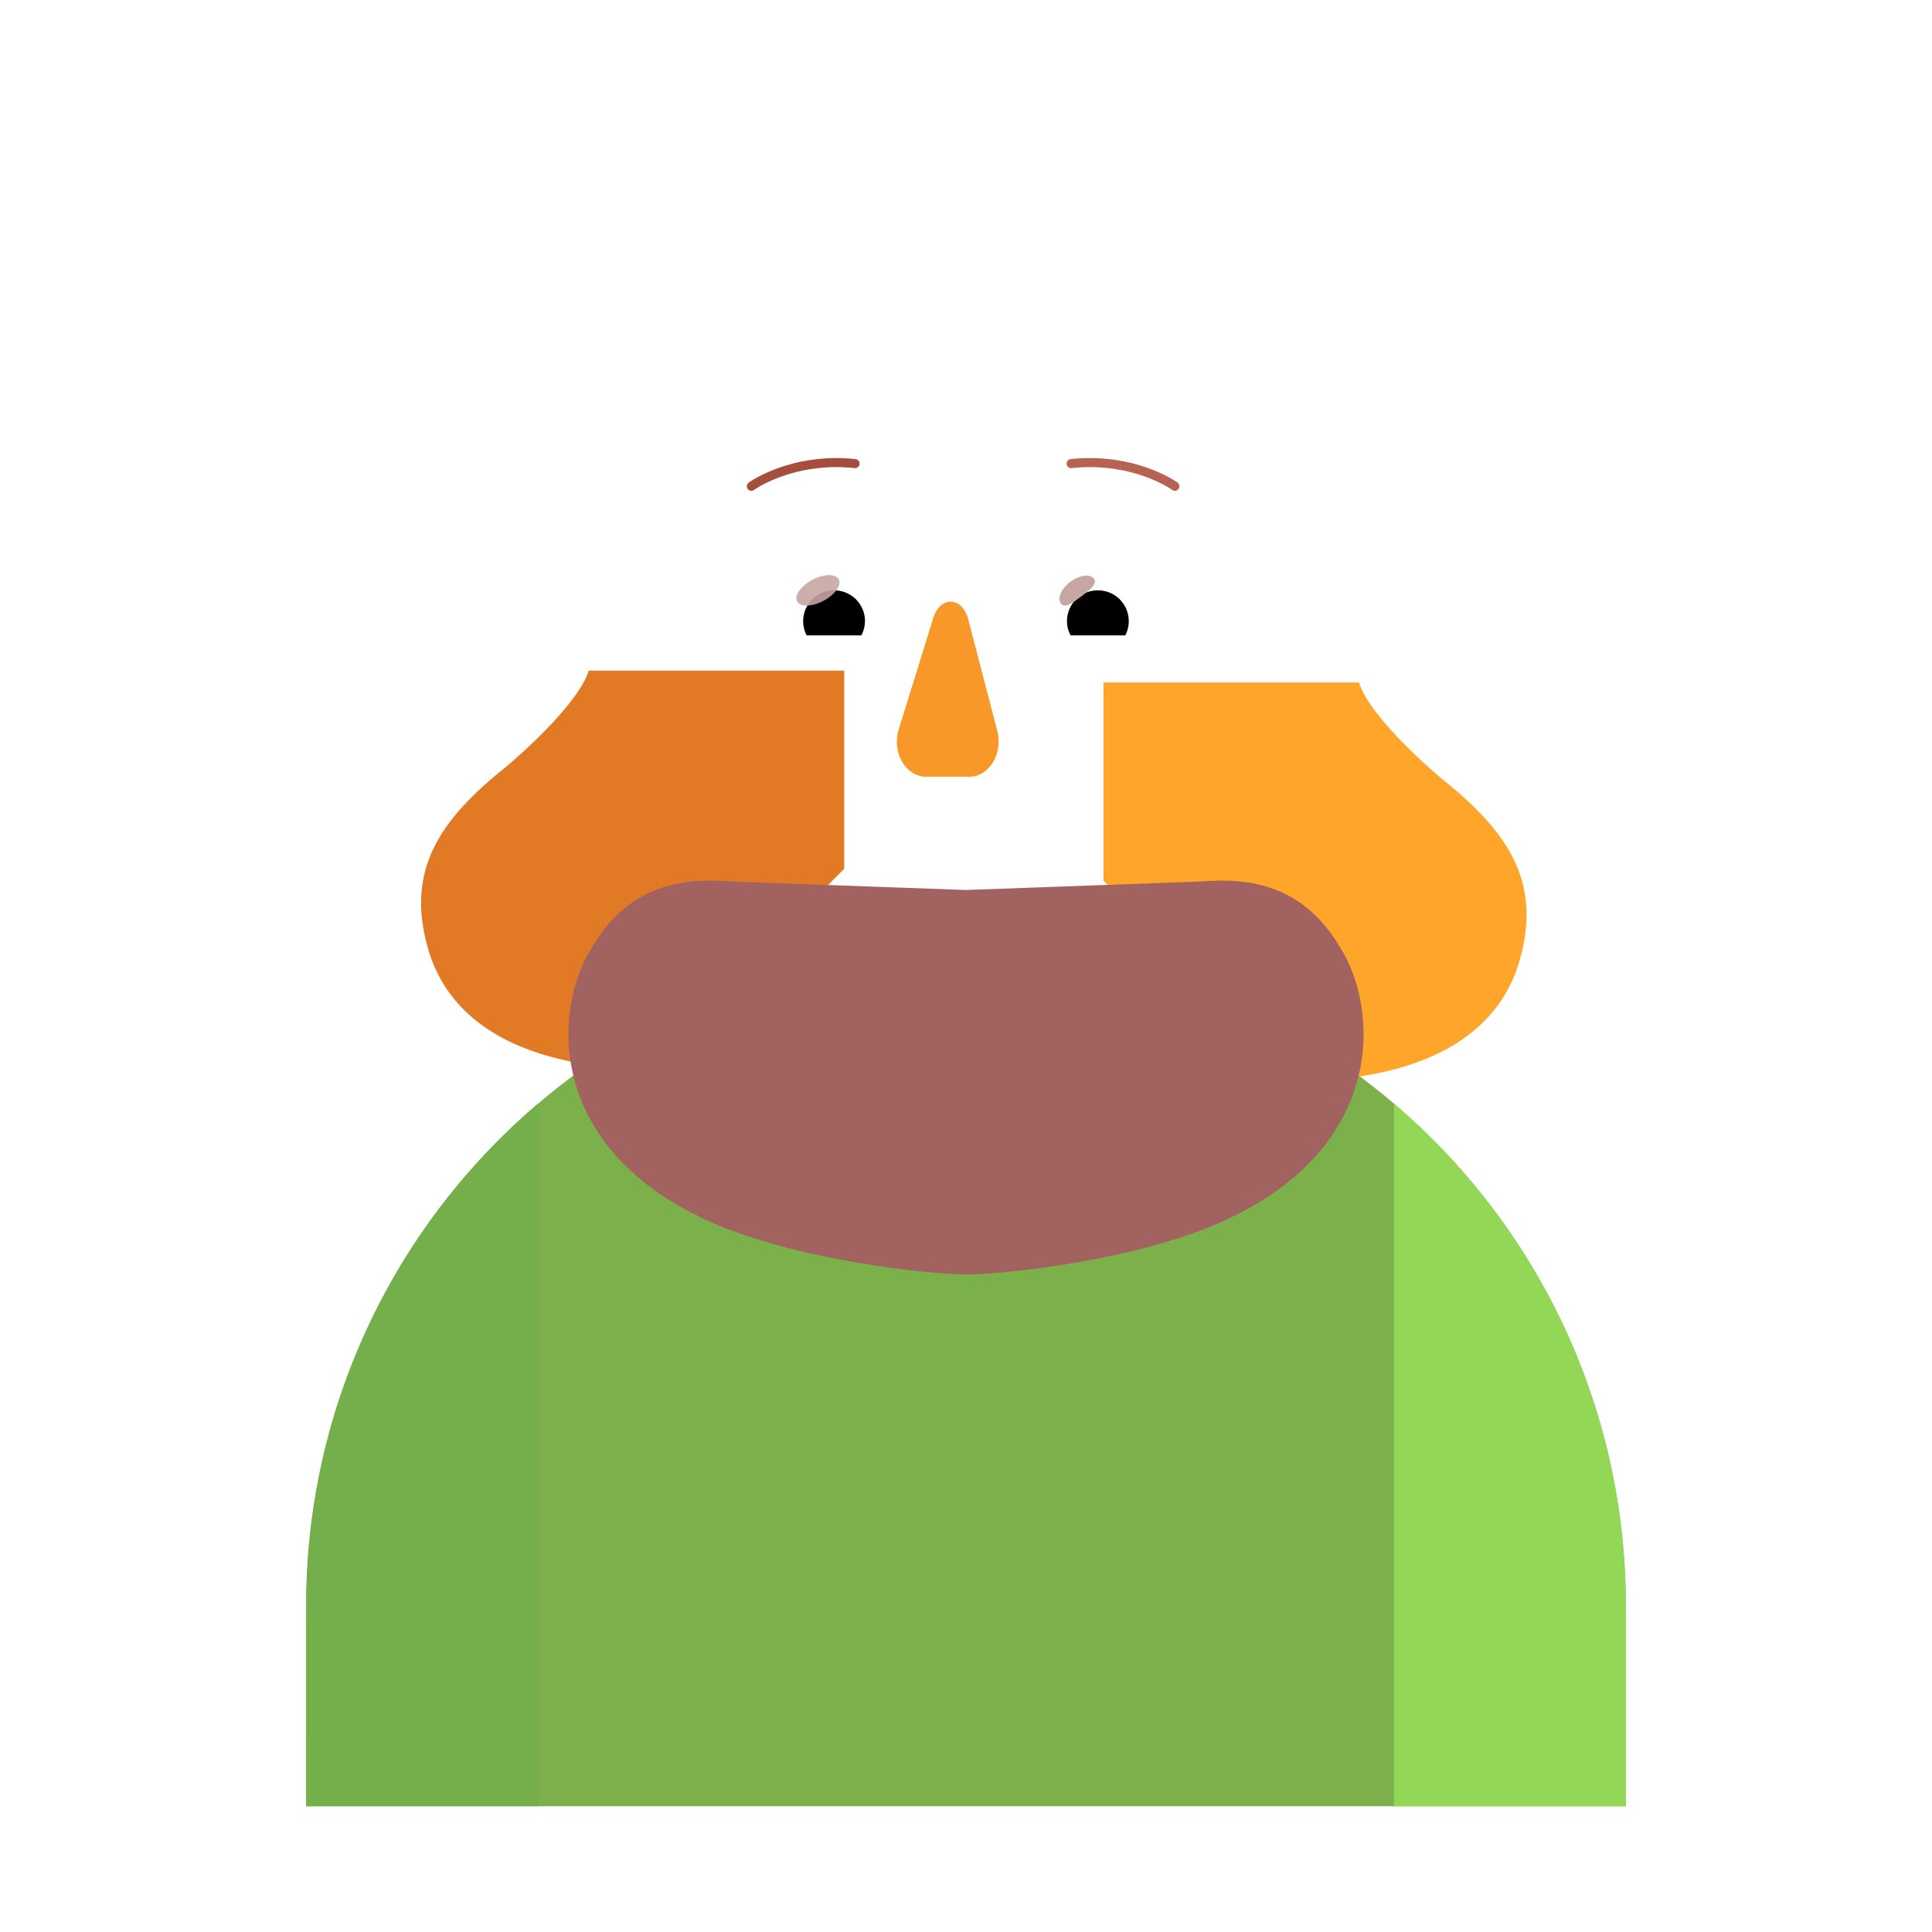 <svg xmlns="http://www.w3.org/2000/svg" width="3em" height="3em" viewBox="0 0 32 32"><g fill="none"><g filter="url(#)"><path fill="#FFA52A" d="M23.879 12.898c-.735-.625-1.279-1.255-1.368-1.594h-4.234v3.282l3.313 3.328c2.469-.082 3.322-1.085 3.585-2.024c.36-1.28-.187-2.109-1.296-2.992"/><path fill="url(#)" d="M23.879 12.898c-.735-.625-1.279-1.255-1.368-1.594h-4.234v3.282l3.313 3.328c2.469-.082 3.322-1.085 3.585-2.024c.36-1.28-.187-2.109-1.296-2.992"/><path fill="url(#)" d="M23.879 12.898c-.735-.625-1.279-1.255-1.368-1.594h-4.234v3.282l3.313 3.328c2.469-.082 3.322-1.085 3.585-2.024c.36-1.28-.187-2.109-1.296-2.992"/></g><path fill="url(#)" d="M23.879 12.898c-.735-.625-1.279-1.255-1.368-1.594h-4.234v3.282l3.313 3.328c2.469-.082 3.322-1.085 3.585-2.024c.36-1.28-.187-2.109-1.296-2.992"/><g filter="url(#)"><path fill="#E27925" d="M8.381 12.702c.735-.625 1.279-1.255 1.368-1.594h4.234v3.282l-3.313 3.328c-2.469-.082-3.322-1.084-3.586-2.024c-.359-1.28.188-2.109 1.297-2.992"/><path fill="url(#)" d="M8.381 12.702c.735-.625 1.279-1.255 1.368-1.594h4.234v3.282l-3.313 3.328c-2.469-.082-3.322-1.084-3.586-2.024c-.359-1.28.188-2.109 1.297-2.992"/><path fill="url(#)" d="M8.381 12.702c.735-.625 1.279-1.255 1.368-1.594h4.234v3.282l-3.313 3.328c-2.469-.082-3.322-1.084-3.586-2.024c-.359-1.28.188-2.109 1.297-2.992"/></g><path fill="#7CB04B" d="M5.071 26.599c0-6.036 4.893-10.93 10.929-10.93s10.929 4.894 10.929 10.93v3.318H5.07z"/><path fill="url(#)" d="M5.071 26.599c0-6.036 4.893-10.93 10.929-10.93s10.929 4.894 10.929 10.93v3.318H5.07z"/><path fill="url(#)" d="M5.071 26.599c0-6.036 4.893-10.93 10.929-10.93s10.929 4.894 10.929 10.93v3.318H5.07z"/><path fill="url(#)" d="M5.071 26.599c0-6.036 4.893-10.93 10.929-10.93s10.929 4.894 10.929 10.93v3.318H5.07z"/><path fill="#74AF4B" d="M8.912 18.28a10.9 10.9 0 0 0-3.84 8.318v3.319h3.84z"/><path fill="url(#)" d="M8.912 18.28a10.9 10.9 0 0 0-3.84 8.318v3.319h3.84z"/><path fill="url(#)" d="M8.912 18.28a10.9 10.9 0 0 0-3.84 8.318v3.319h3.84z"/><path fill="url(#)" d="M8.912 18.28a10.9 10.9 0 0 0-3.84 8.318v3.319h3.84z"/><path fill="#93D756" d="M23.088 18.28a10.9 10.9 0 0 1 3.84 8.318v3.319h-3.84z"/><path fill="url(#)" d="M23.088 18.28a10.9 10.9 0 0 1 3.84 8.318v3.319h-3.84z"/><path fill="url(#)" d="M23.088 18.28a10.9 10.9 0 0 1 3.84 8.318v3.319h-3.84z"/><path fill="url(#)" d="M23.088 18.28a10.9 10.9 0 0 1 3.84 8.318v3.319h-3.84z"/><path fill="url(#)" d="M16.274 29.917L7.053 20.32a10.95 10.95 0 0 1 5.854-4.207L26.69 29.917z"/><path fill="url(#)" d="M16.274 29.917L7.053 20.32a10.95 10.95 0 0 1 5.854-4.207L26.69 29.917z"/><path fill="url(#)" d="M16.274 29.917L7.053 20.32a10.95 10.95 0 0 1 5.854-4.207L26.69 29.917z"/><path fill="url(#)" d="M16.274 29.917L7.053 20.32a10.95 10.95 0 0 1 5.854-4.207L26.69 29.917z"/><path fill="url(#)" d="M16.274 29.917L7.053 20.32a10.95 10.95 0 0 1 5.854-4.207L26.69 29.917z"/><path fill="url(#)" d="M16.274 29.917L7.053 20.32a10.95 10.95 0 0 1 5.854-4.207L26.69 29.917z"/><g filter="url(#)"><path fill="url(#)" d="M15.706 21.11c.263.22.79.923.79 1.906c0 1.053-.358 1.646-.702 2.06a.115.115 0 0 1-.177 0c-.343-.414-.702-1.007-.702-2.06c0-.983.527-1.686.79-1.907"/></g><g filter="url(#)"><path fill="url(#)" d="M15.988 21.07c.264.221.79.924.79 1.907c0 1.052-.358 1.646-.701 2.06a.115.115 0 0 1-.178 0c-.343-.414-.702-1.008-.702-2.06c0-.983.528-1.686.791-1.907"/></g><path fill="#A16260" d="M12.12 14.601c-.82-.07-1.718.055-2.327 1.11c-.61.96-.793 3.255 1.914 4.5c1.443.663 3.695.898 4.293.898c.633 0 2.85-.235 4.293-.898c2.707-1.245 2.523-3.54 1.914-4.5c-.61-1.055-1.508-1.18-2.328-1.11l-3.88.14z"/><path fill="url(#)" d="M12.12 14.601c-.82-.07-1.718.055-2.327 1.11c-.61.96-.793 3.255 1.914 4.5c1.443.663 3.695.898 4.293.898c.633 0 2.85-.235 4.293-.898c2.707-1.245 2.523-3.54 1.914-4.5c-.61-1.055-1.508-1.18-2.328-1.11l-3.88.14z"/><path fill="url(#)" d="M12.12 14.601c-.82-.07-1.718.055-2.327 1.11c-.61.96-.793 3.255 1.914 4.5c1.443.663 3.695.898 4.293.898c.633 0 2.85-.235 4.293-.898c2.707-1.245 2.523-3.54 1.914-4.5c-.61-1.055-1.508-1.18-2.328-1.11l-3.88.14z"/><path fill="url(#)" d="M12.12 14.601c-.82-.07-1.718.055-2.327 1.11c-.61.96-.793 3.255 1.914 4.5c1.443.663 3.695.898 4.293.898c.633 0 2.85-.235 4.293-.898c2.707-1.245 2.523-3.54 1.914-4.5c-.61-1.055-1.508-1.18-2.328-1.11l-3.88.14z"/><path fill="url(#)" d="M12.12 14.601c-.82-.07-1.718.055-2.327 1.11c-.61.96-.793 3.255 1.914 4.5c1.443.663 3.695.898 4.293.898c.633 0 2.85-.235 4.293-.898c2.707-1.245 2.523-3.54 1.914-4.5c-.61-1.055-1.508-1.18-2.328-1.11l-3.88.14z"/><path fill="url(#)" d="M12.12 14.601c-.82-.07-1.718.055-2.327 1.11c-.61.96-.793 3.255 1.914 4.5c1.443.663 3.695.898 4.293.898c.633 0 2.85-.235 4.293-.898c2.707-1.245 2.523-3.54 1.914-4.5c-.61-1.055-1.508-1.18-2.328-1.11l-3.88.14z"/><path fill="url(#)" d="M12.12 14.601c-.82-.07-1.718.055-2.327 1.11c-.61.96-.793 3.255 1.914 4.5c1.443.663 3.695.898 4.293.898c.633 0 2.85-.235 4.293-.898c2.707-1.245 2.523-3.54 1.914-4.5c-.61-1.055-1.508-1.18-2.328-1.11l-3.88.14z"/><path fill="url(#)" d="M12.12 14.601c-.82-.07-1.718.055-2.327 1.11c-.61.96-.793 3.255 1.914 4.5c1.443.663 3.695.898 4.293.898c.633 0 2.85-.235 4.293-.898c2.707-1.245 2.523-3.54 1.914-4.5c-.61-1.055-1.508-1.18-2.328-1.11l-3.88.14z"/><path fill="url(#)" d="M12.12 14.601c-.82-.07-1.718.055-2.327 1.11c-.61.96-.793 3.255 1.914 4.5c1.443.663 3.695.898 4.293.898c.633 0 2.85-.235 4.293-.898c2.707-1.245 2.523-3.54 1.914-4.5c-.61-1.055-1.508-1.18-2.328-1.11l-3.88.14z"/><path fill="url(#)" d="m15.719 20.23l-2.871-4.066h6.265L16.25 20.23c-.164.215-.395.2-.531 0"/><path fill="url(#)" d="m15.719 20.23l-2.871-4.066h6.265L16.25 20.23c-.164.215-.395.2-.531 0"/><path fill="url(#)" d="m15.719 20.23l-2.871-4.066h6.265L16.25 20.23c-.164.215-.395.2-.531 0"/><path fill="url(#)" d="m15.719 20.23l-2.871-4.066h6.265L16.25 20.23c-.164.215-.395.2-.531 0"/><g filter="url(#)"><path fill="url(#)" d="M8.763 7.754a6.6 6.6 0 0 1 2.473 1.726l.52 3.024c-.356.052-1.371.609-2.633-1.203a10.7 10.7 0 0 1-1.21-2.751c-.152-.536.332-1.001.85-.796"/><path fill="url(#)" d="M8.763 7.754a6.6 6.6 0 0 1 2.473 1.726l.52 3.024c-.356.052-1.371.609-2.633-1.203a10.7 10.7 0 0 1-1.21-2.751c-.152-.536.332-1.001.85-.796"/></g><path fill="url(#)" d="M11.045 10.633c-.7-.994-1.823-1.7-2.297-1.93c.406 1.25 1.156 2.75 1.617 2.992a.55.55 0 0 0 .735-.18z"/><path fill="url(#)" d="M11.045 10.633c-.7-.994-1.823-1.7-2.297-1.93c.406 1.25 1.156 2.75 1.617 2.992a.55.55 0 0 0 .735-.18z"/><g filter="url(#)"><path fill="url(#)" d="M23.237 7.754a6.6 6.6 0 0 0-2.474 1.726l-.52 3.024c.357.052 1.372.609 2.634-1.203a10.7 10.7 0 0 0 1.21-2.751c.152-.536-.332-1.001-.85-.796"/></g><g filter="url(#)"><path fill="url(#)" d="M20.955 10.633c.7-.994 1.823-1.7 2.297-1.93c-.407 1.25-1.157 2.75-1.618 2.992a.55.55 0 0 1-.734-.18z"/><path fill="url(#)" d="M20.955 10.633c.7-.994 1.823-1.7 2.297-1.93c-.407 1.25-1.157 2.75-1.618 2.992a.55.55 0 0 1-.734-.18z"/></g><g filter="url(#)"><path fill="url(#)" d="m10.967 12.976l-.306-5.874c.58-.709 2.468-2.126 5.37-2.126s4.674 1.417 5.213 2.126l-.267 5.887c-.005.446-.219 1.552-.86 2.42c-.8 1.087-2.218 1.579-4.165 1.579s-3.34-.508-4.141-1.594c-.64-.869-.839-1.972-.844-2.418"/><path fill="url(#)" d="m10.967 12.976l-.306-5.874c.58-.709 2.468-2.126 5.37-2.126s4.674 1.417 5.213 2.126l-.267 5.887c-.005.446-.219 1.552-.86 2.42c-.8 1.087-2.218 1.579-4.165 1.579s-3.34-.508-4.141-1.594c-.64-.869-.839-1.972-.844-2.418"/><path fill="url(#)" d="m10.967 12.976l-.306-5.874c.58-.709 2.468-2.126 5.37-2.126s4.674 1.417 5.213 2.126l-.267 5.887c-.005.446-.219 1.552-.86 2.42c-.8 1.087-2.218 1.579-4.165 1.579s-3.34-.508-4.141-1.594c-.64-.869-.839-1.972-.844-2.418"/><path fill="url(#)" d="m10.967 12.976l-.306-5.874c.58-.709 2.468-2.126 5.37-2.126s4.674 1.417 5.213 2.126l-.267 5.887c-.005.446-.219 1.552-.86 2.42c-.8 1.087-2.218 1.579-4.165 1.579s-3.34-.508-4.141-1.594c-.64-.869-.839-1.972-.844-2.418"/></g><path fill="url(#)" d="m10.722 8.104l.042.9a6.7 6.7 0 0 0-.925-.703c-.579-1.153-.547-1.839-.238-2.569c.285-.672.978-1.072 1.422-1.329q.083-.046.153-.089q.116-.069.218-.124c.31-.174.544-.305.996-.856c1.008-1.367 2-1.328 2.72-1.18l.185.039c.335.07.48.1.654.1c.186 0 .315-.027.61-.088l.243-.05c.73-.15 1.738-.188 2.761 1.179c.459.551.696.682 1.012.856q.103.055.222.124l.154.09c.452.256 1.155.656 1.444 1.328c.314.732.347 1.418-.245 2.575c-.413.262-.75.54-1.008.785l.045-.988c.03-.428-.357-1.368-1.269-1.368c-.8 0-1.167.01-1.364.016l-.165.004c-.785 0-1.58-.184-2.126-.984h-.623c-.537.8-1.32.984-2.093.984l-.175-.004a49 49 0 0 0-1.4-.016c-.898 0-1.278.94-1.25 1.368"/><path fill="url(#)" d="m10.722 8.104l.042.9a6.7 6.7 0 0 0-.925-.703c-.579-1.153-.547-1.839-.238-2.569c.285-.672.978-1.072 1.422-1.329q.083-.046.153-.089q.116-.069.218-.124c.31-.174.544-.305.996-.856c1.008-1.367 2-1.328 2.72-1.18l.185.039c.335.07.48.1.654.1c.186 0 .315-.027.61-.088l.243-.05c.73-.15 1.738-.188 2.761 1.179c.459.551.696.682 1.012.856q.103.055.222.124l.154.09c.452.256 1.155.656 1.444 1.328c.314.732.347 1.418-.245 2.575c-.413.262-.75.54-1.008.785l.045-.988c.03-.428-.357-1.368-1.269-1.368c-.8 0-1.167.01-1.364.016l-.165.004c-.785 0-1.58-.184-2.126-.984h-.623c-.537.8-1.32.984-2.093.984l-.175-.004a49 49 0 0 0-1.4-.016c-.898 0-1.278.94-1.25 1.368"/><path fill="url(#)" d="m10.722 8.104l.042.9a6.7 6.7 0 0 0-.925-.703c-.579-1.153-.547-1.839-.238-2.569c.285-.672.978-1.072 1.422-1.329q.083-.046.153-.089q.116-.069.218-.124c.31-.174.544-.305.996-.856c1.008-1.367 2-1.328 2.72-1.18l.185.039c.335.07.48.1.654.1c.186 0 .315-.027.61-.088l.243-.05c.73-.15 1.738-.188 2.761 1.179c.459.551.696.682 1.012.856q.103.055.222.124l.154.09c.452.256 1.155.656 1.444 1.328c.314.732.347 1.418-.245 2.575c-.413.262-.75.54-1.008.785l.045-.988c.03-.428-.357-1.368-1.269-1.368c-.8 0-1.167.01-1.364.016l-.165.004c-.785 0-1.58-.184-2.126-.984h-.623c-.537.8-1.32.984-2.093.984l-.175-.004a49 49 0 0 0-1.4-.016c-.898 0-1.278.94-1.25 1.368"/><path fill="url(#)" d="m10.722 8.104l.042.9a6.7 6.7 0 0 0-.925-.703c-.579-1.153-.547-1.839-.238-2.569c.285-.672.978-1.072 1.422-1.329q.083-.046.153-.089q.116-.069.218-.124c.31-.174.544-.305.996-.856c1.008-1.367 2-1.328 2.72-1.18l.185.039c.335.07.48.1.654.1c.186 0 .315-.027.61-.088l.243-.05c.73-.15 1.738-.188 2.761 1.179c.459.551.696.682 1.012.856q.103.055.222.124l.154.09c.452.256 1.155.656 1.444 1.328c.314.732.347 1.418-.245 2.575c-.413.262-.75.54-1.008.785l.045-.988c.03-.428-.357-1.368-1.269-1.368c-.8 0-1.167.01-1.364.016l-.165.004c-.785 0-1.58-.184-2.126-.984h-.623c-.537.8-1.32.984-2.093.984l-.175-.004a49 49 0 0 0-1.4-.016c-.898 0-1.278.94-1.25 1.368"/><path fill="url(#)" d="m10.722 8.104l.042.9a6.7 6.7 0 0 0-.925-.703c-.579-1.153-.547-1.839-.238-2.569c.285-.672.978-1.072 1.422-1.329q.083-.046.153-.089q.116-.069.218-.124c.31-.174.544-.305.996-.856c1.008-1.367 2-1.328 2.72-1.18l.185.039c.335.07.48.1.654.1c.186 0 .315-.027.61-.088l.243-.05c.73-.15 1.738-.188 2.761 1.179c.459.551.696.682 1.012.856q.103.055.222.124l.154.09c.452.256 1.155.656 1.444 1.328c.314.732.347 1.418-.245 2.575c-.413.262-.75.54-1.008.785l.045-.988c.03-.428-.357-1.368-1.269-1.368c-.8 0-1.167.01-1.364.016l-.165.004c-.785 0-1.58-.184-2.126-.984h-.623c-.537.8-1.32.984-2.093.984l-.175-.004a49 49 0 0 0-1.4-.016c-.898 0-1.278.94-1.25 1.368"/><path fill="url(#)" d="m10.722 8.104l.042.9a6.7 6.7 0 0 0-.925-.703c-.579-1.153-.547-1.839-.238-2.569c.285-.672.978-1.072 1.422-1.329q.083-.046.153-.089q.116-.069.218-.124c.31-.174.544-.305.996-.856c1.008-1.367 2-1.328 2.72-1.18l.185.039c.335.07.48.1.654.1c.186 0 .315-.027.61-.088l.243-.05c.73-.15 1.738-.188 2.761 1.179c.459.551.696.682 1.012.856q.103.055.222.124l.154.09c.452.256 1.155.656 1.444 1.328c.314.732.347 1.418-.245 2.575c-.413.262-.75.54-1.008.785l.045-.988c.03-.428-.357-1.368-1.269-1.368c-.8 0-1.167.01-1.364.016l-.165.004c-.785 0-1.58-.184-2.126-.984h-.623c-.537.8-1.32.984-2.093.984l-.175-.004a49 49 0 0 0-1.4-.016c-.898 0-1.278.94-1.25 1.368"/><path fill="url(#)" d="m10.722 8.104l.042.9a6.7 6.7 0 0 0-.925-.703c-.579-1.153-.547-1.839-.238-2.569c.285-.672.978-1.072 1.422-1.329q.083-.046.153-.089q.116-.069.218-.124c.31-.174.544-.305.996-.856c1.008-1.367 2-1.328 2.72-1.18l.185.039c.335.07.48.1.654.1c.186 0 .315-.027.61-.088l.243-.05c.73-.15 1.738-.188 2.761 1.179c.459.551.696.682 1.012.856q.103.055.222.124l.154.09c.452.256 1.155.656 1.444 1.328c.314.732.347 1.418-.245 2.575c-.413.262-.75.54-1.008.785l.045-.988c.03-.428-.357-1.368-1.269-1.368c-.8 0-1.167.01-1.364.016l-.165.004c-.785 0-1.58-.184-2.126-.984h-.623c-.537.8-1.32.984-2.093.984l-.175-.004a49 49 0 0 0-1.4-.016c-.898 0-1.278.94-1.25 1.368"/><g filter="url(#)"><path fill="url(#)" d="M10.16 6.625c.057.825.292 1.336.435 1.445c-.023-.221.132-.67.375-.976c.244-.307.664-.464.883-.47c.076 0 .44-.023 1.196 0c1.484.048 1.937-.148 2.601-1.093s.44-1.875.05-2.289a1.174 1.174 0 0 0-1.657-.047c-.53.492-.96.414-2.093.89s-1.86 1.509-1.79 2.54"/><path fill="url(#)" d="M10.16 6.625c.057.825.292 1.336.435 1.445c-.023-.221.132-.67.375-.976c.244-.307.664-.464.883-.47c.076 0 .44-.023 1.196 0c1.484.048 1.937-.148 2.601-1.093s.44-1.875.05-2.289a1.174 1.174 0 0 0-1.657-.047c-.53.492-.96.414-2.093.89s-1.86 1.509-1.79 2.54"/></g><g filter="url(#)"><path fill="url(#)" d="M21.744 6.625c-.056.825-.357 1.25-.5 1.36c.023-.222-.092-.671-.336-.977a1.01 1.01 0 0 0-.784-.383h-1.247c-.945 0-2.008-.14-2.672-1.086c-.664-.945-.39-1.883 0-2.297a1.174 1.174 0 0 1 1.656-.047c.531.492.961.414 2.094.89s1.86 1.509 1.789 2.54"/><path fill="url(#)" d="M21.744 6.625c-.056.825-.357 1.25-.5 1.36c.023-.222-.092-.671-.336-.977a1.01 1.01 0 0 0-.784-.383h-1.247c-.945 0-2.008-.14-2.672-1.086c-.664-.945-.39-1.883 0-2.297a1.174 1.174 0 0 1 1.656-.047c.531.492.961.414 2.094.89s1.86 1.509 1.789 2.54"/><path fill="url(#)" d="M21.744 6.625c-.056.825-.357 1.25-.5 1.36c.023-.222-.092-.671-.336-.977a1.01 1.01 0 0 0-.784-.383h-1.247c-.945 0-2.008-.14-2.672-1.086c-.664-.945-.39-1.883 0-2.297a1.174 1.174 0 0 1 1.656-.047c.531.492.961.414 2.094.89s1.86 1.509 1.789 2.54"/><path fill="url(#)" d="M21.744 6.625c-.056.825-.357 1.25-.5 1.36c.023-.222-.092-.671-.336-.977a1.01 1.01 0 0 0-.784-.383h-1.247c-.945 0-2.008-.14-2.672-1.086c-.664-.945-.39-1.883 0-2.297a1.174 1.174 0 0 1 1.656-.047c.531.492.961.414 2.094.89s1.86 1.509 1.789 2.54"/></g><path fill="url(#)" d="M8.85 5.65a.53.53 0 0 1 .529-.53h13.18a.53.53 0 0 1 0 1.06H9.378a.53.53 0 0 1-.53-.53"/><path fill="url(#)" d="M8.85 5.65a.53.53 0 0 1 .529-.53h13.18a.53.53 0 0 1 0 1.06H9.378a.53.53 0 0 1-.53-.53"/><path fill="url(#)" d="M8.85 5.65a.53.53 0 0 1 .529-.53h13.18a.53.53 0 0 1 0 1.06H9.378a.53.53 0 0 1-.53-.53"/><path fill="url(#)" d="M8.85 5.65a.53.53 0 0 1 .529-.53h13.18a.53.53 0 0 1 0 1.06H9.378a.53.53 0 0 1-.53-.53"/><path fill="url(#)" d="M8.85 5.65a.53.53 0 0 1 .529-.53h13.18a.53.53 0 0 1 0 1.06H9.378a.53.53 0 0 1-.53-.53"/><path fill="url(#)" d="M8.85 5.65a.53.53 0 0 1 .529-.53h13.18a.53.53 0 0 1 0 1.06H9.378a.53.53 0 0 1-.53-.53"/><path fill="url(#)" d="M15.906 3.622a.103.103 0 0 1 .144 0c.269.257.694.871.694 1.702c0 .974-.346 1.524-.679 1.907a.115.115 0 0 1-.174 0c-.332-.383-.678-.933-.678-1.907c0-.83.425-1.445.693-1.702"/><path stroke="url(#)" stroke-linecap="round" stroke-width=".5" d="M12.445 8.054c.195-.136.84-.472 1.718-.375"/><g filter="url(#)"><path stroke="#A54E3D" stroke-linecap="round" stroke-width=".15" d="M12.445 8.054c.195-.136.84-.472 1.718-.375"/></g><path stroke="url(#)" stroke-linecap="round" stroke-width=".5" d="M19.46 8.054c-.195-.136-.84-.472-1.719-.375"/><g filter="url(#)"><path stroke="#B66451" stroke-linecap="round" stroke-width=".15" d="M19.46 8.054c-.195-.136-.84-.472-1.719-.375"/></g><g filter="url(#)"><path fill="#F89829" d="m15.447 10.271l-.57 1.838c-.098.379.136.757.467.757h.707c.331 0 .565-.384.468-.757l-.478-1.838c-.102-.407-.487-.407-.594 0"/></g><path fill="url(#)" d="m15.618 10.075l-.532 1.839c-.109.378.152.756.52.756h.787c.369 0 .63-.384.52-.756l-.53-1.839c-.115-.407-.646-.407-.765 0"/><path fill="url(#)" d="m15.618 10.075l-.532 1.839c-.109.378.152.756.52.756h.787c.369 0 .63-.384.52-.756l-.53-1.839c-.115-.407-.646-.407-.765 0"/><path fill="url(#)" d="m15.618 10.075l-.532 1.839c-.109.378.152.756.52.756h.787c.369 0 .63-.384.52-.756l-.53-1.839c-.115-.407-.646-.407-.765 0"/><path fill="url(#)" d="M16 13.687c-.508 0-.985-.12-1.386-.329c-.137-.07-.284.085-.198.21c.335.507.919.845 1.584.845s1.248-.338 1.583-.846c.087-.13-.06-.279-.198-.209a3 3 0 0 1-1.385.329"/><path fill="#fff" d="M18.39 9.125c.654 0 1.206.45 1.356 1.059a.274.274 0 0 1-.268.34h-2.231a.23.23 0 0 1-.227-.271a1.4 1.4 0 0 1 1.37-1.128"/><path fill="url(#)" d="M18.184 9.397a.893.893 0 0 1 .86 1.127H17.32a.896.896 0 0 1 .864-1.128"/><path fill="#000" d="M17.673 10.29c0-.285.227-.512.51-.512a.51.51 0 0 1 .455.746h-.904a.46.46 0 0 1-.061-.235"/><g filter="url(#)"><path fill="#C7A7A3" d="M18.118 9.585c.064.085-.07.19-.22.302c-.151.113-.264.193-.327.108c-.064-.085.007-.246.158-.359s.326-.136.389-.05"/><path fill="url(#)" d="M18.118 9.585c.064.085-.07.19-.22.302c-.151.113-.264.193-.327.108c-.064-.085.007-.246.158-.359s.326-.136.389-.05"/></g><g filter="url(#)"><path fill="url(#)" d="M18.979 10.172a.84.84 0 0 0-.232-.463l-.26.285l.118.228z"/></g><path fill="#fff" d="M13.609 9.125c-.653 0-1.205.45-1.355 1.059c-.045.174.09.34.268.34h2.23a.23.23 0 0 0 .228-.271a1.4 1.4 0 0 0-1.371-1.128"/><path fill="url(#)" d="M13.816 9.397a.893.893 0 0 0-.86 1.127h1.724a1 1 0 0 0 .032-.235a.9.9 0 0 0-.896-.892"/><path fill="#000" d="M14.327 10.29a.51.51 0 0 0-.511-.512a.51.51 0 0 0-.455.746h.905a.5.5 0 0 0 .06-.235"/><g filter="url(#)"><path fill="url(#)" d="M14.631 10.184c0-.288-.234-.48-.298-.538l-.288.278l.177.362z"/></g><g filter="url(#)"><ellipse cx="13.547" cy="9.778" fill="#C7A7A3" fill-opacity=".9" rx=".39" ry=".197" transform="rotate(-27.914 13.547 9.778)"/><ellipse cx="13.547" cy="9.778" fill="url(#)" rx=".39" ry=".197" transform="rotate(-27.914 13.547 9.778)"/></g><g filter="url(#)"><path stroke="url(#)" stroke-linecap="round" stroke-width=".15" d="M14.049 18.414L15.61 20.6c.12.125.428.3.703 0"/></g><defs><radialGradient id="" cx="0" cy="0" r="1" gradientTransform="rotate(119.999 8.422 12.784)scale(3.5 9.067)" gradientUnits="userSpaceOnUse"><stop stop-color="#FFC737"/><stop offset="1" stop-color="#FFC737" stop-opacity="0"/></radialGradient><radialGradient id="" cx="0" cy="0" r="1" gradientTransform="matrix(1.812 -.625 1.055 3.061 20.142 14.945)" gradientUnits="userSpaceOnUse"><stop stop-color="#DC8D16"/><stop offset="1" stop-color="#DC8D16" stop-opacity="0"/></radialGradient><radialGradient id="" cx="0" cy="0" r="1" gradientTransform="rotate(-65.289 25.201 -8.557)scale(1.944 3.023)" gradientUnits="userSpaceOnUse"><stop stop-color="#957F2C"/><stop offset="1" stop-color="#D9971B" stop-opacity="0"/></radialGradient><radialGradient id="" cx="0" cy="0" r="1" gradientTransform="rotate(-98.799 12.467 4.558)scale(3.201 3.979)" gradientUnits="userSpaceOnUse"><stop offset=".08" stop-color="#95772D"/><stop offset="1" stop-color="#DD7926" stop-opacity="0"/></radialGradient><radialGradient id="" cx="0" cy="0" r="1" gradientTransform="matrix(-2.391 .579 -1.522 -6.287 12.111 14.413)" gradientUnits="userSpaceOnUse"><stop stop-color="#B25B0F"/><stop offset="1" stop-color="#E37A26" stop-opacity="0"/></radialGradient><radialGradient id="" cx="0" cy="0" r="1" gradientTransform="matrix(-3.156 0 0 -11.66 23.142 20.664)" gradientUnits="userSpaceOnUse"><stop stop-color="#99DA64"/><stop offset="1" stop-color="#82B84C" stop-opacity="0"/></radialGradient><radialGradient id="" cx="0" cy="0" r="1" gradientTransform="rotate(-110.347 20.47 5.173)scale(3.595 4.807)" gradientUnits="userSpaceOnUse"><stop stop-color="#79B576"/><stop offset="1" stop-color="#79B576" stop-opacity="0"/></radialGradient><radialGradient id="" cx="0" cy="0" r="1" gradientTransform="matrix(-.597 0 0 -12.178 9.033 29.916)" gradientUnits="userSpaceOnUse"><stop offset=".214" stop-color="#4B8866"/><stop offset="1" stop-color="#4B8866" stop-opacity="0"/></radialGradient><radialGradient id="" cx="0" cy="0" r="1" gradientTransform="matrix(-1.693 6.878 -1.92 -.473 6.992 23.039)" gradientUnits="userSpaceOnUse"><stop stop-color="#82BD6C"/><stop offset="1" stop-color="#74B04F" stop-opacity="0"/></radialGradient><radialGradient id="" cx="0" cy="0" r="1" gradientTransform="matrix(-1.625 -10.406 1.713 -.268 25.58 28.351)" gradientUnits="userSpaceOnUse"><stop offset=".287" stop-color="#88C975"/><stop offset="1" stop-color="#88C975" stop-opacity="0"/></radialGradient><radialGradient id="" cx="0" cy="0" r="1" gradientTransform="matrix(.492 0 0 10.875 23.088 26.445)" gradientUnits="userSpaceOnUse"><stop stop-color="#509652"/><stop offset="1" stop-color="#67A16E" stop-opacity="0"/></radialGradient><radialGradient id="" cx="0" cy="0" r="1" gradientTransform="matrix(2.031 -2.656 14.811 11.326 15.736 29.758)" gradientUnits="userSpaceOnUse"><stop stop-color="#A85D71"/><stop offset="1" stop-color="#A85D71" stop-opacity="0"/></radialGradient><radialGradient id="" cx="0" cy="0" r="1" gradientTransform="rotate(-132.42 17.243 11.363)scale(18.16 26.373)" gradientUnits="userSpaceOnUse"><stop offset=".826" stop-color="#6E4641" stop-opacity="0"/><stop offset="1" stop-color="#6E4641"/></radialGradient><radialGradient id="" cx="0" cy="0" r="1" gradientTransform="matrix(0 4.531 -8.406 0 15.986 18.133)" gradientUnits="userSpaceOnUse"><stop offset=".612" stop-color="#512429"/><stop offset="1" stop-color="#824D4F" stop-opacity="0"/></radialGradient><radialGradient id="" cx="0" cy="0" r="1" gradientTransform="rotate(97.64 -1.617 18.109)scale(3.088 1.2)" gradientUnits="userSpaceOnUse"><stop stop-color="#6F403B"/><stop offset="1" stop-color="#7F4A45"/></radialGradient><radialGradient id="" cx="0" cy="0" r="1" gradientTransform="matrix(0 2.633 -.812 0 16.517 22.508)" gradientUnits="userSpaceOnUse"><stop stop-color="#FFFCC0"/><stop offset="1" stop-color="#FEE9B4"/></radialGradient><radialGradient id="" cx="0" cy="0" r="1" gradientTransform="matrix(0 4.82 -7.826 0 16 16.289)" gradientUnits="userSpaceOnUse"><stop offset=".609" stop-color="#A7606B" stop-opacity="0"/><stop offset="1" stop-color="#92465C"/></radialGradient><radialGradient id="" cx="0" cy="0" r="1" gradientTransform="matrix(2.375 3.875 -2.053 1.258 8.83 16.101)" gradientUnits="userSpaceOnUse"><stop stop-color="#9E6C66"/><stop offset="1" stop-color="#9E6C66" stop-opacity="0"/></radialGradient><radialGradient id="" cx="0" cy="0" r="1" gradientTransform="rotate(57.322 -7.396 18.171)scale(4.92 4.452)" gradientUnits="userSpaceOnUse"><stop offset=".162" stop-color="#77473A"/><stop offset="1" stop-color="#77473A" stop-opacity="0"/></radialGradient><radialGradient id="" cx="0" cy="0" r="1" gradientTransform="matrix(1.781 3.281 -2.803 1.521 12.924 15.133)" gradientUnits="userSpaceOnUse"><stop offset=".152" stop-color="#3E190E"/><stop offset="1" stop-color="#814A40" stop-opacity="0"/></radialGradient><radialGradient id="" cx="0" cy="0" r="1" gradientTransform="matrix(1.507 .89 -2.071 3.507 18.196 16.957)" gradientUnits="userSpaceOnUse"><stop offset=".154" stop-color="#7D422E"/><stop offset="1" stop-color="#945740" stop-opacity="0"/></radialGradient><radialGradient id="" cx="0" cy="0" r="1" gradientTransform="rotate(104.647 4.863 15.397)scale(4.142 9.13)" gradientUnits="userSpaceOnUse"><stop stop-color="#8E5034"/><stop offset="1" stop-color="#8E5034" stop-opacity="0"/></radialGradient><radialGradient id="" cx="0" cy="0" r="1" gradientTransform="rotate(36.076 -15.3 37.145)scale(.677 1.974)" gradientUnits="userSpaceOnUse"><stop offset=".153" stop-color="#6A3A22"/><stop offset="1" stop-color="#6A3A22" stop-opacity="0"/></radialGradient><radialGradient id="" cx="0" cy="0" r="1" gradientTransform="matrix(-2.724 2.969 -1.226 -1.125 22.585 15.976)" gradientUnits="userSpaceOnUse"><stop stop-color="#AB756A"/><stop offset="1" stop-color="#A86B65" stop-opacity="0"/></radialGradient><radialGradient id="" cx="0" cy="0" r="1" gradientTransform="matrix(2.25 -4.222 3.11 1.657 16.142 20.386)" gradientUnits="userSpaceOnUse"><stop offset=".146" stop-color="#FFC026"/><stop offset="1" stop-color="#DA8610"/></radialGradient><radialGradient id="" cx="0" cy="0" r="1" gradientTransform="matrix(0 1.438 -2.838 0 15.98 16.476)" gradientUnits="userSpaceOnUse"><stop offset=".196" stop-color="#DB7C10"/><stop offset="1" stop-color="#DB7C10" stop-opacity="0"/></radialGradient><radialGradient id="" cx="0" cy="0" r="1" gradientTransform="matrix(2.357 2.111 -1.553 1.734 12.848 16.164)" gradientUnits="userSpaceOnUse"><stop stop-color="#793B01"/><stop offset="1" stop-color="#AA5E01" stop-opacity="0"/></radialGradient><radialGradient id="" cx="0" cy="0" r="1" gradientTransform="matrix(1.438 -1.595 3.401 3.066 8.861 10.165)" gradientUnits="userSpaceOnUse"><stop stop-color="#DD9328"/><stop offset="1" stop-color="#D58521"/></radialGradient><radialGradient id="" cx="0" cy="0" r="1" gradientTransform="rotate(72.147 -.353 10.026)scale(5.606 3.916)" gradientUnits="userSpaceOnUse"><stop offset=".707" stop-color="#C27B29" stop-opacity="0"/><stop offset="1" stop-color="#C27B29"/></radialGradient><radialGradient id="" cx="0" cy="0" r="1" gradientTransform="rotate(-137.265 7.499 3.484)scale(2.579 1.753)" gradientUnits="userSpaceOnUse"><stop stop-color="#C4812E"/><stop offset="1" stop-color="#C4812E" stop-opacity="0"/></radialGradient><radialGradient id="" cx="0" cy="0" r="1" gradientTransform="matrix(.875 -1.016 3.534 3.045 9.533 10.788)" gradientUnits="userSpaceOnUse"><stop offset=".757" stop-color="#C9842E" stop-opacity="0"/><stop offset="1" stop-color="#C9842E"/></radialGradient><radialGradient id="" cx="0" cy="0" r="1" gradientTransform="matrix(2.617 -4.109 2.693 1.715 20.9 11.976)" gradientUnits="userSpaceOnUse"><stop offset=".317" stop-color="#F3C137"/><stop offset=".774" stop-color="#F3C137" stop-opacity="0"/></radialGradient><radialGradient id="" cx="0" cy="0" r="1" gradientTransform="rotate(-134.182 13.603 .572)scale(1.547 5.398)" gradientUnits="userSpaceOnUse"><stop offset=".654" stop-color="#ECB624" stop-opacity="0"/><stop offset="1" stop-color="#ECB624"/></radialGradient><radialGradient id="" cx="0" cy="0" r="1" gradientTransform="matrix(-7.969 0 0 -11.412 19.486 10.982)" gradientUnits="userSpaceOnUse"><stop offset=".186" stop-color="#FFDF31"/><stop offset=".659" stop-color="#FFAC2D"/></radialGradient><radialGradient id="" cx="0" cy="0" r="1" gradientTransform="matrix(0 -3.25 17.471 0 15.952 17.195)" gradientUnits="userSpaceOnUse"><stop offset=".087" stop-color="#D87B20"/><stop offset="1" stop-color="#FA9D38" stop-opacity="0"/></radialGradient><radialGradient id="" cx="0" cy="0" r="1" gradientTransform="rotate(-118.301 9.737 .613)scale(1.384 1.429)" gradientUnits="userSpaceOnUse"><stop offset=".279" stop-color="#F39528"/><stop offset="1" stop-color="#F39528" stop-opacity="0"/></radialGradient><radialGradient id="" cx="0" cy="0" r="1" gradientTransform="matrix(0 -1.375 1.859 0 18.33 9.351)" gradientUnits="userSpaceOnUse"><stop stop-color="#FFBD27"/><stop offset="1" stop-color="#FFBD27" stop-opacity="0"/></radialGradient><radialGradient id="" cx="0" cy="0" r="1" gradientTransform="rotate(120.719 8.287 6.685)scale(5.016 9.454)" gradientUnits="userSpaceOnUse"><stop stop-color="#FFDE31"/><stop offset="1" stop-color="#FEA41D"/></radialGradient><radialGradient id="" cx="0" cy="0" r="1" gradientTransform="matrix(1.031 2.031 -5.266 2.674 11.455 2.914)" gradientUnits="userSpaceOnUse"><stop offset=".345" stop-color="#C69738"/><stop offset="1" stop-color="#C69738" stop-opacity="0"/></radialGradient><radialGradient id="" cx="0" cy="0" r="1" gradientTransform="matrix(-.859 1.531 -1.077 -.604 16.642 1.93)" gradientUnits="userSpaceOnUse"><stop stop-color="#E1B53F"/><stop offset="1" stop-color="#FFC21E" stop-opacity="0"/></radialGradient><radialGradient id="" cx="0" cy="0" r="1" gradientTransform="rotate(68.767 6.876 19.687)scale(2.632 1.515)" gradientUnits="userSpaceOnUse"><stop stop-color="#FFC930"/><stop offset="1" stop-color="#F5A922" stop-opacity="0"/></radialGradient><radialGradient id="" cx="0" cy="0" r="1" gradientTransform="matrix(.398 -.701 2.243 1.275 10.384 9.092)" gradientUnits="userSpaceOnUse"><stop offset=".368" stop-color="#9C4B05"/><stop offset="1" stop-color="#E28620" stop-opacity="0"/></radialGradient><radialGradient id="" cx="0" cy="0" r="1" gradientTransform="matrix(-.055 -.381 2.48 -.356 21.392 9.092)" gradientUnits="userSpaceOnUse"><stop offset=".251" stop-color="#C47A03"/><stop offset="1" stop-color="#C47A03" stop-opacity="0"/></radialGradient><radialGradient id="" cx="0" cy="0" r="1" gradientTransform="matrix(-4.188 1.125 -.776 -2.888 15.674 3.789)" gradientUnits="userSpaceOnUse"><stop offset=".116" stop-color="#FFE033"/><stop offset="1" stop-color="#FFA81C" stop-opacity="0"/></radialGradient><radialGradient id="" cx="0" cy="0" r="1" gradientTransform="matrix(3.633 .188 -.106 2.053 18.822 4.664)" gradientUnits="userSpaceOnUse"><stop offset=".122" stop-color="#FFDF39"/><stop offset="1" stop-color="#FFDF39" stop-opacity="0"/></radialGradient><radialGradient id="" cx="0" cy="0" r="1" gradientTransform="matrix(.196 -1 5.518 1.082 18.58 6.633)" gradientUnits="userSpaceOnUse"><stop stop-color="#E69029"/><stop offset="1" stop-color="#E69029" stop-opacity="0"/></radialGradient><radialGradient id="" cx="0" cy="0" r="1" gradientTransform="matrix(.047 -1.938 1.267 .031 16.08 4.898)" gradientUnits="userSpaceOnUse"><stop offset=".22" stop-color="#FFAD15"/><stop offset="1" stop-color="#FFAD15" stop-opacity="0"/></radialGradient><radialGradient id="" cx="0" cy="0" r="1" gradientTransform="matrix(-.086 .273 -2.624 -.825 19.47 3.805)" gradientUnits="userSpaceOnUse"><stop offset=".359" stop-color="#FFD13D"/><stop offset="1" stop-color="#FFD13D" stop-opacity="0"/></radialGradient><radialGradient id="" cx="0" cy="0" r="1" gradientTransform="matrix(-5.094 0 0 -.609 21.767 5.476)" gradientUnits="userSpaceOnUse"><stop stop-color="#EDE5F4"/><stop offset="1" stop-color="#CFC9E2" stop-opacity="0"/></radialGradient><radialGradient id="" cx="0" cy="0" r="1" gradientTransform="matrix(0 .547 -8.719 0 11.174 4.945)" gradientUnits="userSpaceOnUse"><stop offset=".257" stop-color="#949393"/><stop offset="1" stop-color="#949393" stop-opacity="0"/></radialGradient><radialGradient id="" cx="0" cy="0" r="1" gradientTransform="matrix(0 .93 -.453 0 15.228 5.164)" gradientUnits="userSpaceOnUse"><stop offset=".487" stop-color="#9D9EA7"/><stop offset="1" stop-color="#9D9EA7" stop-opacity="0"/></radialGradient><radialGradient id="" cx="0" cy="0" r="1" gradientTransform="matrix(0 -2.906 2.055 0 15.978 6.742)" gradientUnits="userSpaceOnUse"><stop stop-color="#6FE9FF"/><stop offset="1" stop-color="#C2FFFF"/></radialGradient><radialGradient id="" cx="0" cy="0" r="1" gradientTransform="rotate(99.52 3.571 12.306)scale(2.551 1.273)" gradientUnits="userSpaceOnUse"><stop offset=".522" stop-color="#FFB926"/><stop offset="1" stop-color="#F59A2D"/></radialGradient><radialGradient id="" cx="0" cy="0" r="1" gradientTransform="matrix(-1.171 -3.828 2.042 -.625 16.939 12.054)" gradientUnits="userSpaceOnUse"><stop offset=".158" stop-color="#FFDE45"/><stop offset="1" stop-color="#FFBB28" stop-opacity="0"/></radialGradient><radialGradient id="" cx="0" cy="0" r="1" gradientTransform="matrix(0 -.694 2.609 0 16.08 12.67)" gradientUnits="userSpaceOnUse"><stop stop-color="#F99A36"/><stop offset="1" stop-color="#F99A36" stop-opacity="0"/></radialGradient><radialGradient id="" cx="0" cy="0" r="1" gradientTransform="matrix(0 -.721 2.9 0 16 14.33)" gradientUnits="userSpaceOnUse"><stop stop-color="#89014E"/><stop offset="1" stop-color="#87004D"/></radialGradient><radialGradient id="" cx="0" cy="0" r="1" gradientTransform="matrix(-.678 .873 -.959 -.744 18.43 9.96)" gradientUnits="userSpaceOnUse"><stop stop-color="#795646"/><stop offset="1" stop-color="#694C3F"/></radialGradient><radialGradient id="" cx="0" cy="0" r="1" gradientTransform="rotate(-127.812 11.415 .583)scale(.378 .521)" gradientUnits="userSpaceOnUse"><stop offset=".766" stop-color="#FFE6E2" stop-opacity="0"/><stop offset=".966" stop-color="#FFE6E2"/></radialGradient><radialGradient id="" cx="0" cy="0" r="1" gradientTransform="rotate(127.812 4.594 8.425)scale(1.105 1.214)" gradientUnits="userSpaceOnUse"><stop stop-color="#795646"/><stop offset="1" stop-color="#694C3F"/></radialGradient><radialGradient id="" cx="0" cy="0" r="1" gradientTransform="matrix(-.008 -.494 .594 -.009 13.531 10.093)" gradientUnits="userSpaceOnUse"><stop offset=".766" stop-color="#FFE6E2" stop-opacity="0"/><stop offset=".966" stop-color="#FFE6E2"/></radialGradient><linearGradient id="" x1="15.049" x2="15.049" y1="29.917" y2="20.508" gradientUnits="userSpaceOnUse"><stop stop-color="#4D7C7E"/><stop offset="1" stop-color="#659D70" stop-opacity="0"/></linearGradient><linearGradient id="" x1="8.912" x2="8.912" y1="29.916" y2="21.101" gradientUnits="userSpaceOnUse"><stop stop-color="#4F7E79"/><stop offset="1" stop-color="#639D6C" stop-opacity="0"/></linearGradient><linearGradient id="" x1="24.142" x2="26.611" y1="29.289" y2="21.383" gradientUnits="userSpaceOnUse"><stop offset=".116" stop-color="#5A8D7C"/><stop offset="1" stop-color="#71AB75" stop-opacity="0"/></linearGradient><linearGradient id="" x1="12.517" x2="22.705" y1="21.258" y2="30.914" gradientUnits="userSpaceOnUse"><stop stop-color="#8A5453"/><stop offset="1" stop-color="#BD7E76"/></linearGradient><linearGradient id="" x1="15.015" x2="15.229" y1="28.651" y2="28.447" gradientUnits="userSpaceOnUse"><stop stop-color="#8A575A"/><stop offset="1" stop-color="#975A60" stop-opacity="0"/></linearGradient><linearGradient id="" x1="19.002" x2="18.65" y1="21.961" y2="22.32" gradientUnits="userSpaceOnUse"><stop stop-color="#906550"/><stop offset="1" stop-color="#7F4B4C" stop-opacity="0"/></linearGradient><linearGradient id="" x1="17.642" x2="17.221" y1="18.57" y2="18.275" gradientUnits="userSpaceOnUse"><stop stop-color="#C98302"/><stop offset="1" stop-color="#ECA01B" stop-opacity="0"/></linearGradient><linearGradient id="" x1="21.861" x2="23.486" y1="9.726" y2="11.57" gradientUnits="userSpaceOnUse"><stop stop-color="#FFD948"/><stop offset="1" stop-color="#FFD03F"/></linearGradient><linearGradient id="" x1="13.767" x2="13.767" y1="9.476" y2="4.883" gradientUnits="userSpaceOnUse"><stop stop-color="#D37721"/><stop offset="1" stop-color="#D37721" stop-opacity="0"/></linearGradient><linearGradient id="" x1="12.299" x2="12.97" y1="6.508" y2="3.117" gradientUnits="userSpaceOnUse"><stop stop-color="#DF7E2B"/><stop offset="1" stop-color="#FFB91D" stop-opacity="0"/></linearGradient><linearGradient id="" x1="15.58" x2="17.299" y1="5.65" y2="5.65" gradientUnits="userSpaceOnUse"><stop stop-color="#ABA5AE"/><stop offset="1" stop-color="#CDC7E1"/></linearGradient><linearGradient id="" x1="15.644" x2="15.644" y1="6.307" y2="5.65" gradientUnits="userSpaceOnUse"><stop stop-color="#B688B9"/><stop offset="1" stop-color="#B688B9" stop-opacity="0"/></linearGradient><linearGradient id="" x1="15.969" x2="15.969" y1="4.734" y2="5.32" gradientUnits="userSpaceOnUse"><stop stop-color="#A29B98"/><stop offset="1" stop-color="#A29B98" stop-opacity="0"/></linearGradient><linearGradient id="" x1="14.33" x2="12.142" y1="7.662" y2="8.445" gradientUnits="userSpaceOnUse"><stop stop-color="#A43E24"/><stop offset="1" stop-color="#883F33"/></linearGradient><linearGradient id="" x1="18.111" x2="19.762" y1="7.662" y2="8.445" gradientUnits="userSpaceOnUse"><stop stop-color="#B14526"/><stop offset="1" stop-color="#A23A1C"/></linearGradient><linearGradient id="" x1="18.96" x2="18.646" y1="9.928" y2="10.121" gradientUnits="userSpaceOnUse"><stop stop-color="#B4948D"/><stop offset="1" stop-color="#B4948D" stop-opacity="0"/></linearGradient><linearGradient id="" x1="14.562" x2="14.248" y1="9.928" y2="10.121" gradientUnits="userSpaceOnUse"><stop stop-color="#B4948D"/><stop offset="1" stop-color="#B4948D" stop-opacity="0"/></linearGradient><linearGradient id="" x1="15.861" x2="14.049" y1="20.476" y2="17.992" gradientUnits="userSpaceOnUse"><stop stop-color="#B1736A"/><stop offset="1" stop-color="#B1736A" stop-opacity="0"/></linearGradient><filter id="" width="7.408" height="7.009" x="17.877" y="11.304" color-interpolation-filters="sRGB" filterUnits="userSpaceOnUse"><feFlood flood-opacity="0" result="BackgroundImageFix"/><feBlend in="SourceGraphic" in2="BackgroundImageFix" result="shape"/><feColorMatrix in="SourceAlpha" result="hardAlpha" values="0 0 0 0 0 0 0 0 0 0 0 0 0 0 0 0 0 0 127 0"/><feOffset dx="-.4" dy=".4"/><feGaussianBlur stdDeviation=".5"/><feComposite in2="hardAlpha" k2="-1" k3="1" operator="arithmetic"/><feColorMatrix values="0 0 0 0 1 0 0 0 0 0.827 0 0 0 0 0.235 0 0 0 1 0"/><feBlend in2="shape" result="effect1_innerShadow_4002_1360"/><feColorMatrix in="SourceAlpha" result="hardAlpha" values="0 0 0 0 0 0 0 0 0 0 0 0 0 0 0 0 0 0 127 0"/><feOffset dx="-.2" dy=".2"/><feGaussianBlur stdDeviation=".2"/><feComposite in2="hardAlpha" k2="-1" k3="1" operator="arithmetic"/><feColorMatrix values="0 0 0 0 1 0 0 0 0 0.808 0 0 0 0 0.267 0 0 0 1 0"/><feBlend in2="effect1_innerShadow_4002_1360" result="effect2_innerShadow_4002_1360"/></filter><filter id="" width="7.258" height="6.609" x="6.975" y="11.108" color-interpolation-filters="sRGB" filterUnits="userSpaceOnUse"><feFlood flood-opacity="0" result="BackgroundImageFix"/><feBlend in="SourceGraphic" in2="BackgroundImageFix" result="shape"/><feColorMatrix in="SourceAlpha" result="hardAlpha" values="0 0 0 0 0 0 0 0 0 0 0 0 0 0 0 0 0 0 127 0"/><feOffset dx=".25"/><feGaussianBlur stdDeviation=".25"/><feComposite in2="hardAlpha" k2="-1" k3="1" operator="arithmetic"/><feColorMatrix values="0 0 0 0 0.804 0 0 0 0 0.553 0 0 0 0 0.216 0 0 0 1 0"/><feBlend in2="shape" result="effect1_innerShadow_4002_1360"/></filter><filter id="" width="2.581" height="5.008" x="14.415" y="20.609" color-interpolation-filters="sRGB" filterUnits="userSpaceOnUse"><feFlood flood-opacity="0" result="BackgroundImageFix"/><feBlend in="SourceGraphic" in2="BackgroundImageFix" result="shape"/><feGaussianBlur result="effect1_foregroundBlur_4002_1360" stdDeviation=".25"/></filter><filter id="" width="1.681" height="4.108" x="15.197" y="20.97" color-interpolation-filters="sRGB" filterUnits="userSpaceOnUse"><feFlood flood-opacity="0" result="BackgroundImageFix"/><feBlend in="SourceGraphic" in2="BackgroundImageFix" result="shape"/><feColorMatrix in="SourceAlpha" result="hardAlpha" values="0 0 0 0 0 0 0 0 0 0 0 0 0 0 0 0 0 0 127 0"/><feOffset dx=".1" dy="-.1"/><feGaussianBlur stdDeviation=".1"/><feComposite in2="hardAlpha" k2="-1" k3="1" operator="arithmetic"/><feColorMatrix values="0 0 0 0 0.957 0 0 0 0 0.843 0 0 0 0 0.678 0 0 0 1 0"/><feBlend in2="shape" result="effect1_innerShadow_4002_1360"/></filter><filter id="" width="3.872" height="5.121" x="7.884" y="7.704" color-interpolation-filters="sRGB" filterUnits="userSpaceOnUse"><feFlood flood-opacity="0" result="BackgroundImageFix"/><feBlend in="SourceGraphic" in2="BackgroundImageFix" result="shape"/><feColorMatrix in="SourceAlpha" result="hardAlpha" values="0 0 0 0 0 0 0 0 0 0 0 0 0 0 0 0 0 0 127 0"/><feOffset dy=".2"/><feGaussianBlur stdDeviation=".2"/><feComposite in2="hardAlpha" k2="-1" k3="1" operator="arithmetic"/><feColorMatrix values="0 0 0 0 0.773 0 0 0 0 0.576 0 0 0 0 0.267 0 0 0 1 0"/><feBlend in2="shape" result="effect1_innerShadow_4002_1360"/></filter><filter id="" width="3.972" height="5.021" x="20.244" y="7.704" color-interpolation-filters="sRGB" filterUnits="userSpaceOnUse"><feFlood flood-opacity="0" result="BackgroundImageFix"/><feBlend in="SourceGraphic" in2="BackgroundImageFix" result="shape"/><feColorMatrix in="SourceAlpha" result="hardAlpha" values="0 0 0 0 0 0 0 0 0 0 0 0 0 0 0 0 0 0 127 0"/><feOffset dx=".1" dy=".1"/><feGaussianBlur stdDeviation=".2"/><feComposite in2="hardAlpha" k2="-1" k3="1" operator="arithmetic"/><feColorMatrix values="0 0 0 0 0.933 0 0 0 0 0.722 0 0 0 0 0.235 0 0 0 1 0"/><feBlend in2="shape" result="effect1_innerShadow_4002_1360"/></filter><filter id="" width="2.452" height="3.166" x="20.8" y="8.603" color-interpolation-filters="sRGB" filterUnits="userSpaceOnUse"><feFlood flood-opacity="0" result="BackgroundImageFix"/><feBlend in="SourceGraphic" in2="BackgroundImageFix" result="shape"/><feColorMatrix in="SourceAlpha" result="hardAlpha" values="0 0 0 0 0 0 0 0 0 0 0 0 0 0 0 0 0 0 127 0"/><feOffset dx="-.1" dy="-.1"/><feGaussianBlur stdDeviation=".1"/><feComposite in2="hardAlpha" k2="-1" k3="1" operator="arithmetic"/><feColorMatrix values="0 0 0 0 0.992 0 0 0 0 0.796 0 0 0 0 0.275 0 0 0 1 0"/><feBlend in2="shape" result="effect1_innerShadow_4002_1360"/></filter><filter id="" width="11.083" height="12.012" x="10.661" y="4.976" color-interpolation-filters="sRGB" filterUnits="userSpaceOnUse"><feFlood flood-opacity="0" result="BackgroundImageFix"/><feBlend in="SourceGraphic" in2="BackgroundImageFix" result="shape"/><feColorMatrix in="SourceAlpha" result="hardAlpha" values="0 0 0 0 0 0 0 0 0 0 0 0 0 0 0 0 0 0 127 0"/><feOffset dx=".5"/><feGaussianBlur stdDeviation=".625"/><feComposite in2="hardAlpha" k2="-1" k3="1" operator="arithmetic"/><feColorMatrix values="0 0 0 0 0.827 0 0 0 0 0.604 0 0 0 0 0.282 0 0 0 1 0"/><feBlend in2="shape" result="effect1_innerShadow_4002_1360"/></filter><filter id="" width="6.417" height="5.694" x="9.906" y="2.626" color-interpolation-filters="sRGB" filterUnits="userSpaceOnUse"><feFlood flood-opacity="0" result="BackgroundImageFix"/><feBlend in="SourceGraphic" in2="BackgroundImageFix" result="shape"/><feGaussianBlur result="effect1_foregroundBlur_4002_1360" stdDeviation=".125"/></filter><filter id="" width="6.446" height="5.609" x="15.553" y="2.626" color-interpolation-filters="sRGB" filterUnits="userSpaceOnUse"><feFlood flood-opacity="0" result="BackgroundImageFix"/><feBlend in="SourceGraphic" in2="BackgroundImageFix" result="shape"/><feGaussianBlur result="effect1_foregroundBlur_4002_1360" stdDeviation=".125"/></filter><filter id="" width="2.169" height=".842" x="12.219" y="7.437" color-interpolation-filters="sRGB" filterUnits="userSpaceOnUse"><feFlood flood-opacity="0" result="BackgroundImageFix"/><feBlend in="SourceGraphic" in2="BackgroundImageFix" result="shape"/><feGaussianBlur result="effect1_foregroundBlur_4002_1360" stdDeviation=".075"/></filter><filter id="" width="2.169" height=".842" x="17.516" y="7.437" color-interpolation-filters="sRGB" filterUnits="userSpaceOnUse"><feFlood flood-opacity="0" result="BackgroundImageFix"/><feBlend in="SourceGraphic" in2="BackgroundImageFix" result="shape"/><feGaussianBlur result="effect1_foregroundBlur_4002_1360" stdDeviation=".075"/></filter><filter id="" width="3.187" height="4.4" x="14.104" y="9.216" color-interpolation-filters="sRGB" filterUnits="userSpaceOnUse"><feFlood flood-opacity="0" result="BackgroundImageFix"/><feBlend in="SourceGraphic" in2="BackgroundImageFix" result="shape"/><feGaussianBlur result="effect1_foregroundBlur_4002_1360" stdDeviation=".375"/></filter><filter id="" width=".787" height=".696" x="17.448" y="9.434" color-interpolation-filters="sRGB" filterUnits="userSpaceOnUse"><feFlood flood-opacity="0" result="BackgroundImageFix"/><feBlend in="SourceGraphic" in2="BackgroundImageFix" result="shape"/><feGaussianBlur result="effect1_foregroundBlur_4002_1360" stdDeviation=".05"/></filter><filter id="" width=".891" height=".913" x="18.287" y="9.509" color-interpolation-filters="sRGB" filterUnits="userSpaceOnUse"><feFlood flood-opacity="0" result="BackgroundImageFix"/><feBlend in="SourceGraphic" in2="BackgroundImageFix" result="shape"/><feGaussianBlur result="effect1_foregroundBlur_4002_1360" stdDeviation=".1"/></filter><filter id="" width=".986" height="1.04" x="13.845" y="9.446" color-interpolation-filters="sRGB" filterUnits="userSpaceOnUse"><feFlood flood-opacity="0" result="BackgroundImageFix"/><feBlend in="SourceGraphic" in2="BackgroundImageFix" result="shape"/><feGaussianBlur result="effect1_foregroundBlur_4002_1360" stdDeviation=".1"/></filter><filter id="" width=".913" height=".705" x="13.09" y="9.426" color-interpolation-filters="sRGB" filterUnits="userSpaceOnUse"><feFlood flood-opacity="0" result="BackgroundImageFix"/><feBlend in="SourceGraphic" in2="BackgroundImageFix" result="shape"/><feGaussianBlur result="effect1_foregroundBlur_4002_1360" stdDeviation=".05"/></filter><filter id="" width="2.916" height="3.003" x="13.723" y="18.089" color-interpolation-filters="sRGB" filterUnits="userSpaceOnUse"><feFlood flood-opacity="0" result="BackgroundImageFix"/><feBlend in="SourceGraphic" in2="BackgroundImageFix" result="shape"/><feGaussianBlur result="effect1_foregroundBlur_4002_1360" stdDeviation=".125"/></filter></defs></g></svg>